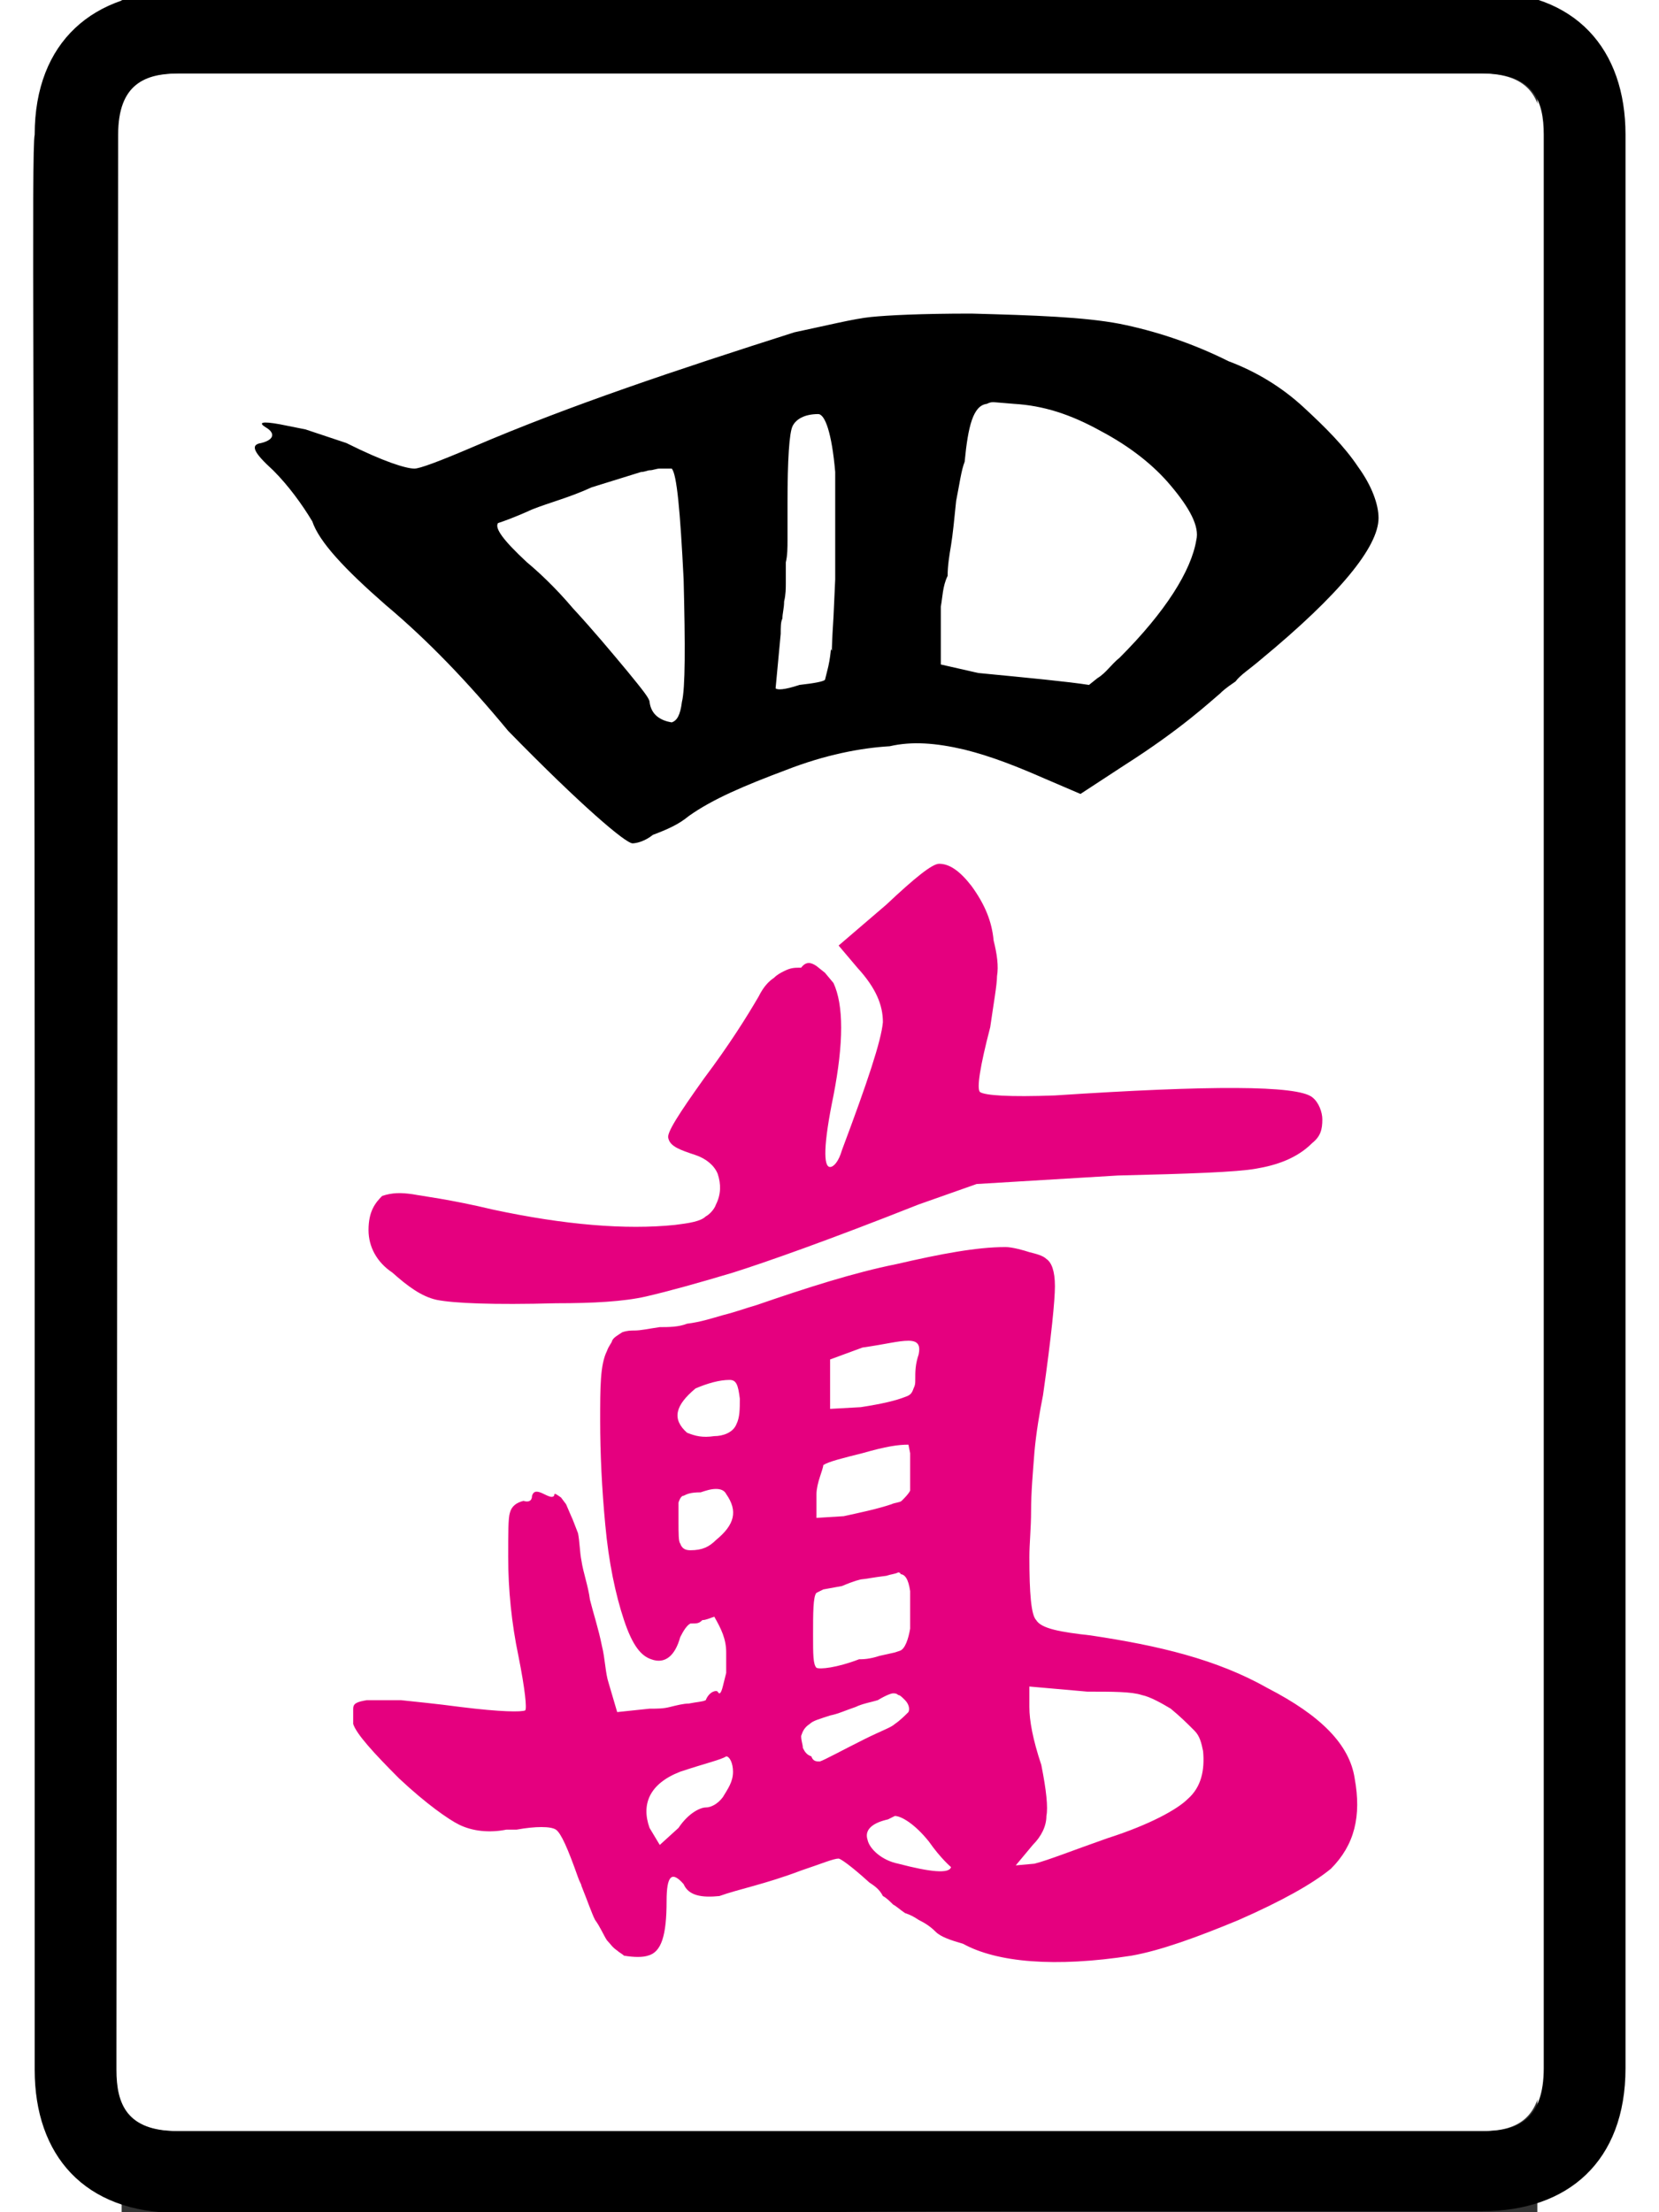 <?xml version="1.0" encoding="UTF-8"?>
<svg width="24" height="32" version="1.1" viewBox="4 0 64 100" xmlns="http://www.w3.org/2000/svg">
<rect x="4" y="0" width="64" height="100" fill="#333333" stroke="none"/>
<g transform="matrix(.077 0 0 -.077 -.009 77.931)">
<path d="m48-203v1136c0 30 17 36 37 36h765c30 0 36-16 36-36v-1135c0-30-15-37-35-37h-767c-30 0-36 16-36 36z" fill="#fff"/>
<path d="m551 828c37-1 66-2 87-6 20-4 42-11 64-22 16-6 31-15 44-27s24-23 32-35c8-11 12-22 12-30 0-17-23-45-69-83-7-6-12-9-15-13-6-4-8-6-9-7-6-5-23-21-56-42l-26-17-21 9c-16 7-31 13-47 17-17 4-31 5-44 2-17-1-38-5-61-14-24-9-43-17-57-27-6-5-13-8-21-11-5-4-10-5-12-5-4 0-30 22-73 66-24 29-47 53-72 74-24 21-39 37-43 49-6 10-14 21-23 30-11 10-14 15-7 16 8 2 8 6 3 9s-3 4 8 2l15-3 24-8c22-11 35-15 40-15 3 0 14 4 35 13 56 24 119 45 188 67 19 4 35 8 45 9s29 2 59 2zm13-52c-1 0-2 0-4-1-8-1-11-13-13-34-2-5-3-13-5-23-1-10-2-20-3-26s-2-12-2-18c-3-6-3-13-4-18v-16-18l22-5c31-3 52-5 65-7l5 4c5 3 8 8 13 12 27 27 42 51 45 69 2 8-4 19-15 32-10 12-24 23-41 32-18 10-34 15-51 16zm-103-7c-8 0-13-3-15-7s-3-20-3-45v-22c0-4 0-9-1-13v-12c0-3 0-7-1-11 0-4-1-7-1-10-1-2-1-5-1-9l-3-32c1-1 5-1 14 2 9 1 14 2 15 3l1 4c3 11 2 16 3 13 0-2 0 5 1 20l1 22v63c-2 23-6 34-10 34zm-93-32c-2 0-4-1-6-1-1 0-3-1-5-1l-29-9c-13-6-25-9-35-13-11-5-17-7-20-8-2-3 3-10 17-23 6-5 16-14 27-27 12-13 22-25 32-37 9-11 13-16 13-18 1-8 7-11 13-12 3 1 5 4 6 12 2 8 2 33 1 72-2 40-4 62-7 65h-3z"/>
<path d="m532 505c6 0 12-4 19-13 8-11 12-21 13-32 2-8 3-15 2-21 0-5-2-16-4-30-6-23-8-36-6-38 3-2 17-3 44-2 91 6 142 6 151-1 4-3 6-9 6-13 0-6-1-10-6-14-9-9-21-13-33-15-11-2-39-3-81-4l-83-5-34-12c-53-21-90-34-109-40-20-6-38-11-51-14s-31-4-53-4c-37-1-60 0-70 2-9 2-17 8-26 16-9 6-14 15-14 25 0 11 4 16 8 20 6 2 11 2 18 1 5-1 22-3 47-9 42-9 78-12 107-9 8 1 15 2 18 5 2 1 5 4 6 7 3 6 3 12 1 18-2 5-7 9-13 11-9 3-15 5-16 10-1 3 6 14 21 35 15 20 25 36 32 48 3 6 6 9 9 11 2 2 4 3 6 4 4 2 6 2 10 2 3 4 6 3 9 1l5-4 5-6c6-13 6-35 0-66-6-29-6-42-2-42 2 0 5 3 7 10 15 40 23 64 24 75 0 10-4 20-15 32l-11 13 28 24c17 16 27 24 31 24zm39-225c4 0 11-2 14-3 4-1 8-2 10-4 3-2 5-7 5-16 0-8-2-29-7-64-2-10-4-22-5-33-1-13-2-24-2-35 0-10-1-19-1-27 0-21 1-34 4-37 3-5 14-7 32-9 40-6 74-14 104-31 31-16 48-33 51-53 4-22 0-39-14-53-11-9-29-19-54-30-24-10-46-18-63-21-45-7-79-4-99 7-7 2-13 4-16 7s-6 5-10 7c-3 2-5 3-8 4-3 2-5 4-7 5-2 2-4 4-6 5-2 4-5 6-8 8-11 10-17 14-18 14-3 0-10-3-22-7-21-8-37-11-48-15-10-1-18 0-21 7-7 8-10 5-10-10 0-20-3-30-11-32-3-1-8-1-14 0-1 1-3 2-4 3-3 2-4 4-6 6-2 3-4 8-7 12-2 4-4 10-8 20 0 1-1 2-2 5-6 17-10 26-13 28s-12 2-23 0h-6c-10-2-20-1-28 3-6 3-19 12-35 27-15 15-25 26-27 32v9c0 3 2 4 8 5h20c9-1 20-2 35-4 24-3 36-3 38-2 1 1 0 12-4 32-4 19-6 39-6 58 0 14 0 23 1 26 1 4 4 6 8 7 3-1 5 0 5 3 1 3 3 3 7 1s5-2 6-1c0 2 1 1 4-1l3-4 3-7c1-2 2-5 4-10 1-5 1-11 2-16 1-7 4-15 5-23 2-8 5-17 7-27 2-8 2-16 4-22l5-17 19 2c5 0 8 0 12 1s8 2 11 2c5 1 8 1 10 2 2 5 6 6 7 5 1-2 2-1 3 3l2 8v12c0 8-3 14-7 21-3-1-5-2-7-2-2-2-3-2-7-2-2-1-4-4-6-8-3-11-9-16-17-13-6 2-11 8-16 23s-9 34-11 56c-2 21-3 42-3 61 0 20 0 33 4 41 1 3 3 5 3 6 1 2 3 3 6 5 3 1 5 1 7 1 4 0 8 1 15 2 5 0 11 0 16 2 8 1 14 3 21 5 8 2 13 4 20 6 29 10 57 19 82 24 26 6 47 10 64 10zm-57-55c-6 0-13-2-27-4l-19-7v-29l18 1c13 2 21 4 26 6 3 1 4 2 5 5 1 2 1 3 1 5 0 5 0 9 2 15 1 5 0 8-6 8zm-105-23c-6 0-13-2-20-5-12-10-14-18-5-26 5-2 9-3 16-2 5 0 11 2 13 7 2 4 2 9 2 15-1 8-2 11-6 11zm105-38c-6 0-13-1-27-5-12-3-20-5-23-7 0-1-1-4-2-7s-2-7-2-10v-14l16 1c9 2 19 4 28 7 2 1 5 1 6 2 2 2 4 4 5 6v10 12zm-113-26c-3 0-6-1-9-2-6 0-8-1-10-2-1 0-2-1-3-4v-11c0-7 0-12 1-13 1-3 3-4 6-4 7 0 11 2 15 6 11 9 13 17 6 27-1 2-3 3-6 3zm107-49c-2-1-4-1-7-2-8-1-13-2-14-2s-5-1-12-4l-11-2-4-2c-2-2-2-12-2-25 0-11 0-17 2-19 2-1 12 0 25 5 2 0 6 0 12 2l9 2 3 1c3 1 5 7 6 13v22c-1 7-3 10-6 10 1 0 0 1-1 1zm77-79c0-8 2-19 7-34 3-15 4-25 3-30 0-6-3-12-8-17l-10-12 11 1c8 2 23 8 43 15 25 8 41 17 47 23 8 7 10 17 9 28-1 5-2 9-5 12-5 5-8 8-14 13-5 3-12 7-17 8-6 2-17 2-32 2l-34 3zm-80 8c-1 0-4-1-9-4-3-1-9-2-13-4-6-2-10-4-15-5-6-2-10-3-12-5-3-2-4-4-5-7 0-3 1-5 1-7 1-2 2-4 5-5 1-3 3-3 5-3 3 1 12 6 26 13 10 5 16 7 18 9 3 2 6 5 8 7 1 2 0 5-2 7s-3 3-4 3c-1 1-2 1-3 1zm-98-37c-3-2-12-4-27-9-18-7-23-19-18-33l6-10 11 10c6 9 13 12 16 12s7 2 10 6c3 5 6 9 6 15 0 5-2 9-4 9zm99-35-4-2c-9-2-14-6-12-12 1-5 8-12 18-14 19-5 30-6 31-2 0 0-6 5-13 15-8 10-16 15-20 15z" fill="#e5007f"/>
<path d="m1 933c0 55 35 84 85 84h765c55 0 84-34 84-84v-1135c0-55-34-84-84-84h-3-247c-156 0-249-2-296-2-140 0-213 1-220 1-55 0-84 34-84 84v2 578c0 380-2 548 0 556zm85 36c-20 0-36-6-36-36l-1-1125v-11c0-20 6-36 36-36h767c20 0 35 7 35 37v1135c0 20-6 36-36 36h-754z"/>
</g>
</svg>
